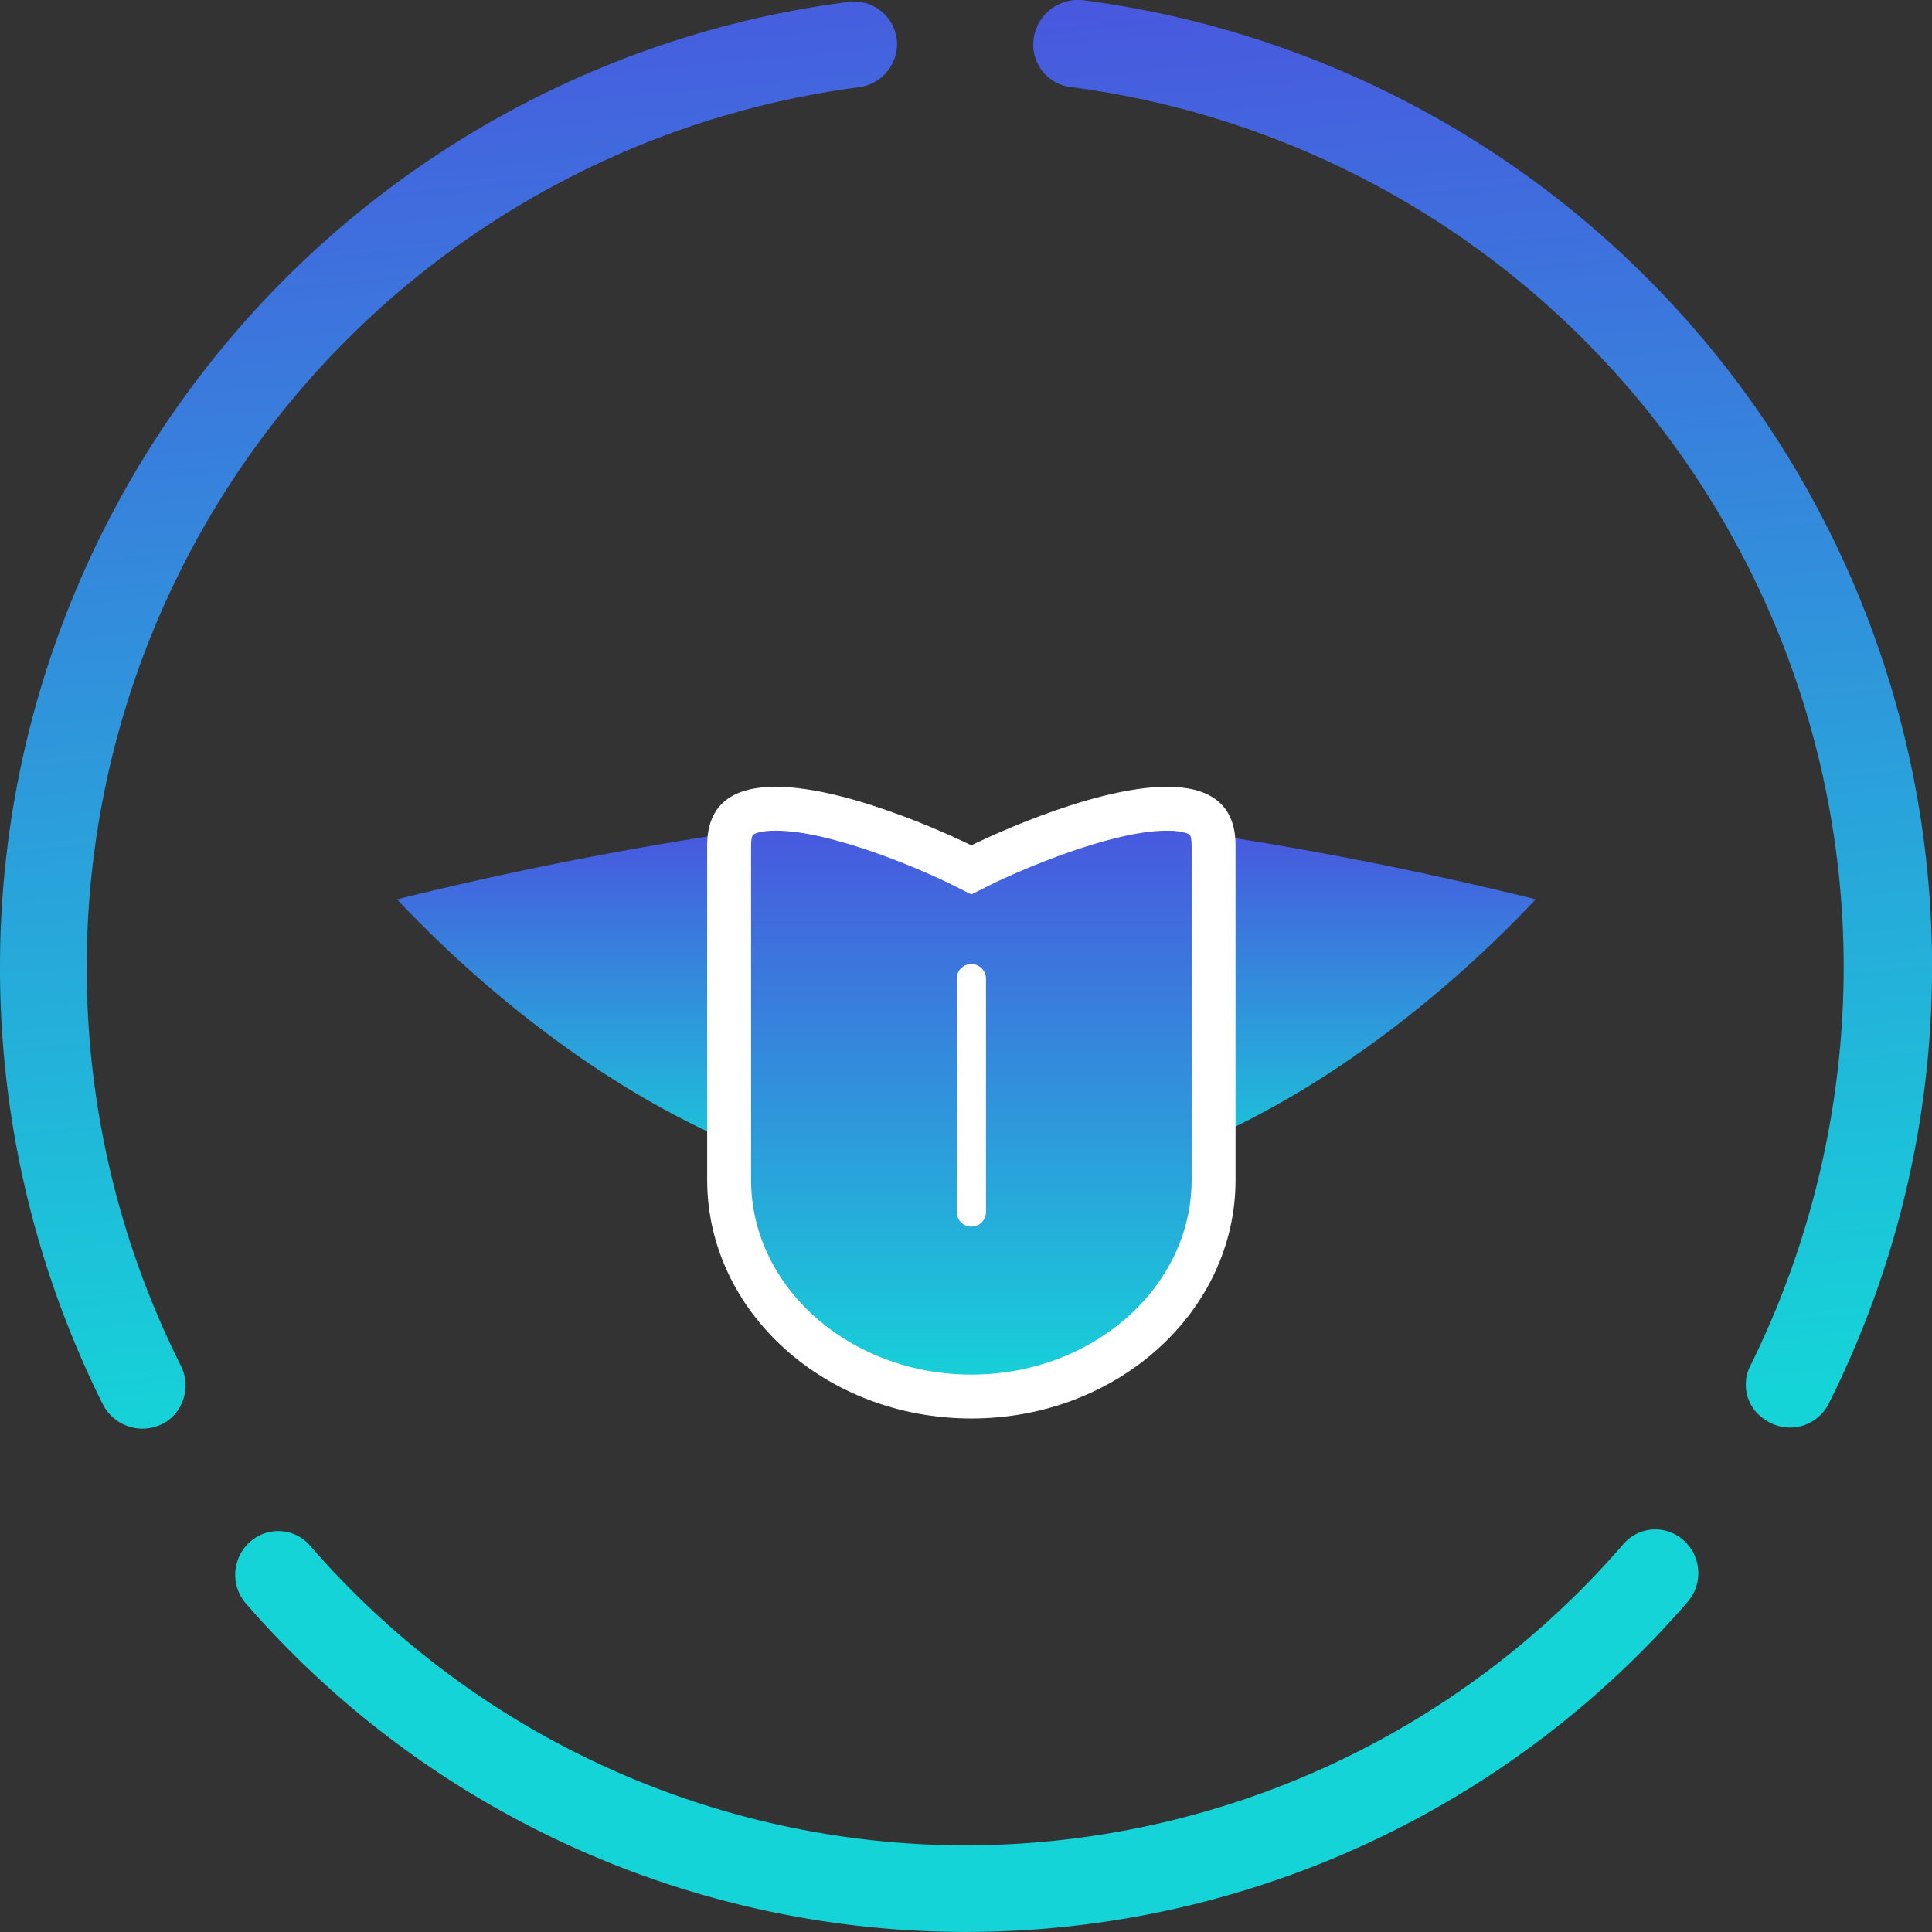 <svg xmlns="http://www.w3.org/2000/svg" xmlns:xlink="http://www.w3.org/1999/xlink" width="66" height="66" viewBox="0 0 66 66">
  <rect x="0" y="0" width="66" height="66" fill="#333333" stroke="none"/>
  <defs>
    <linearGradient id="linear-gradient" x1="-0.128" y1="-0.014" x2="-0.068" y2="1.02" gradientUnits="objectBoundingBox">
      <stop offset="0" stop-color="#4a54df"/>
      <stop offset="1" stop-color="#15d4d8"/>
    </linearGradient>
    <linearGradient id="linear-gradient-3" x1="0.5" y1="0" x2="0.5" y2="1" xlink:href="#linear-gradient"/>
  </defs>
  <g id="Tongue" transform="translate(-1169 -195)">
    <g id="Grupo_10087" data-name="Grupo 10087" transform="translate(1169 195)">
      <g id="Grupo_301" data-name="Grupo 301" transform="translate(0 0)">
        <g id="Grupo_299" data-name="Grupo 299" transform="translate(0 0)">
          <path id="XMLID_17_" d="M0,33.086A33.365,33.365,0,0,0,3.523,48.018a1.521,1.521,0,0,0,2.181.559h0a1.5,1.5,0,0,0,.5-1.846A30.341,30.341,0,0,1,29.36,3a1.5,1.5,0,0,0,1.286-1.454h0A1.472,1.472,0,0,0,28.969.09,33.237,33.237,0,0,0,0,33.086Z" transform="translate(0 -0.023)" fill="url(#linear-gradient)"/>
          <path id="XMLID_16_" d="M64.3,1.5h0a1.455,1.455,0,0,0,1.286,1.454,30.327,30.327,0,0,1,26.4,30.087A30.758,30.758,0,0,1,88.8,46.632a1.417,1.417,0,0,0,.5,1.846h0a1.481,1.481,0,0,0,2.181-.559A33.3,33.3,0,0,0,66.034-.009,1.533,1.533,0,0,0,64.3,1.5Z" transform="translate(-29.003 0.02)" fill="url(#linear-gradient)"/>
          <path id="XMLID_15_" d="M39.333,104.9A29.656,29.656,0,0,1,16.924,94.662a1.435,1.435,0,0,0-1.932-.224h0a1.5,1.5,0,0,0-.276,2.181A32.581,32.581,0,0,0,64,96.563a1.5,1.5,0,0,0-.276-2.181h0a1.435,1.435,0,0,0-1.932.224A29.719,29.719,0,0,1,39.333,104.9Z" transform="translate(-6.332 -41.86)" fill="#15d4d8"/>
        </g>
      </g>
    </g>
    <g id="Grupo_10088" data-name="Grupo 10088" transform="translate(1182.563 212.956)">
      <path id="Caminho_529" data-name="Caminho 529" d="M22.063,135.144a3.7,3.7,0,0,1-5.228,0,3.832,3.832,0,0,0-3.2-1.083A124.209,124.209,0,0,0,0,136.643c2.453,2.624,10.231,10.077,19.449,10.077s17-7.453,19.449-10.077a124.454,124.454,0,0,0-13.637-2.581A3.831,3.831,0,0,0,22.063,135.144Z" transform="translate(0 -123.877)" fill="url(#linear-gradient-3)"/>
      <g id="Grupo_454" data-name="Grupo 454" transform="translate(0.38 0)">
        <path id="Caminho_530" data-name="Caminho 530" d="M20.93,64.675a1.225,1.225,0,0,0,1.734,0,6.318,6.318,0,0,1,5.271-1.785A128.46,128.46,0,0,1,40.867,65.28c-2.334-3.207-7.9-9.837-14.757-11.065a1.567,1.567,0,0,0-1.385.432L22.9,56.47a1.56,1.56,0,0,1-2.206,0l-1.823-1.823a1.567,1.567,0,0,0-1.385-.432C10.628,55.443,5.064,62.073,2.73,65.28a128.458,128.458,0,0,1,12.931-2.389A6.318,6.318,0,0,1,20.93,64.675ZM9.67,61.972a1.044,1.044,0,1,1,1.044-1.044A1.044,1.044,0,0,1,9.67,61.972Zm2.273-1.723a1.044,1.044,0,0,1-.618-1.887,16.734,16.734,0,0,1,5-2.659,1.044,1.044,0,0,1,.545,2.016,15.125,15.125,0,0,0-4.308,2.328A1.042,1.042,0,0,1,11.943,60.25Z" transform="translate(-2.73 -54.19)" fill="url(#linear-gradient-3)"/>
        <g id="Caminho_680" data-name="Caminho 680" transform="translate(10.215 6.786)" fill="url(#linear-gradient-3)">
          <path d="M 9.025 22.966 C 4.462 22.966 0.75 19.646 0.75 15.565 L 0.75 4.136 C 0.75 3.52 0.96 3.291 1.118 3.173 C 1.37 2.985 1.792 2.885 2.34 2.885 C 4.804 2.885 8.652 4.788 8.69 4.807 L 9.025 4.974 L 9.36 4.807 C 9.398 4.788 13.246 2.885 15.71 2.885 C 16.258 2.885 16.68 2.985 16.932 3.173 C 17.09 3.291 17.3 3.519 17.3 4.136 L 17.3 15.565 C 17.3 19.646 13.588 22.966 9.025 22.966 Z" stroke="none"/>
          <path d="M 2.34 3.635 C 1.769 3.635 1.586 3.76 1.567 3.774 C 1.541 3.793 1.5 3.909 1.5 4.136 L 1.5 15.565 C 1.5 19.233 4.876 22.216 9.025 22.216 C 13.174 22.216 16.55 19.233 16.55 15.565 L 16.55 4.136 C 16.55 3.908 16.509 3.793 16.483 3.774 C 16.464 3.759 16.281 3.635 15.71 3.635 C 13.814 3.635 10.724 4.966 9.694 5.478 L 9.025 5.812 L 8.356 5.478 C 7.328 4.965 4.244 3.635 2.34 3.635 M 2.34 2.135 C 5.014 2.135 9.025 4.136 9.025 4.136 C 9.025 4.136 13.036 2.135 15.71 2.135 C 17.047 2.135 18.05 2.635 18.05 4.136 L 18.05 15.565 C 18.05 20.067 14.009 23.716 9.025 23.716 C 4.041 23.716 1.9073486328125e-06 20.067 1.9073486328125e-06 15.565 L 1.9073486328125e-06 4.136 C 1.9073486328125e-06 2.635 1.003 2.135 2.34 2.135 Z" stroke="none" fill="#fff"/>
        </g>
      </g>
      <path id="Caminho_681" data-name="Caminho 681" d="M8882,6085.936v7.971" transform="translate(-8862.38 -6070.459)" fill="none" stroke="#fff" stroke-linecap="round" stroke-width="1"/>
    </g>
  </g>
</svg>
